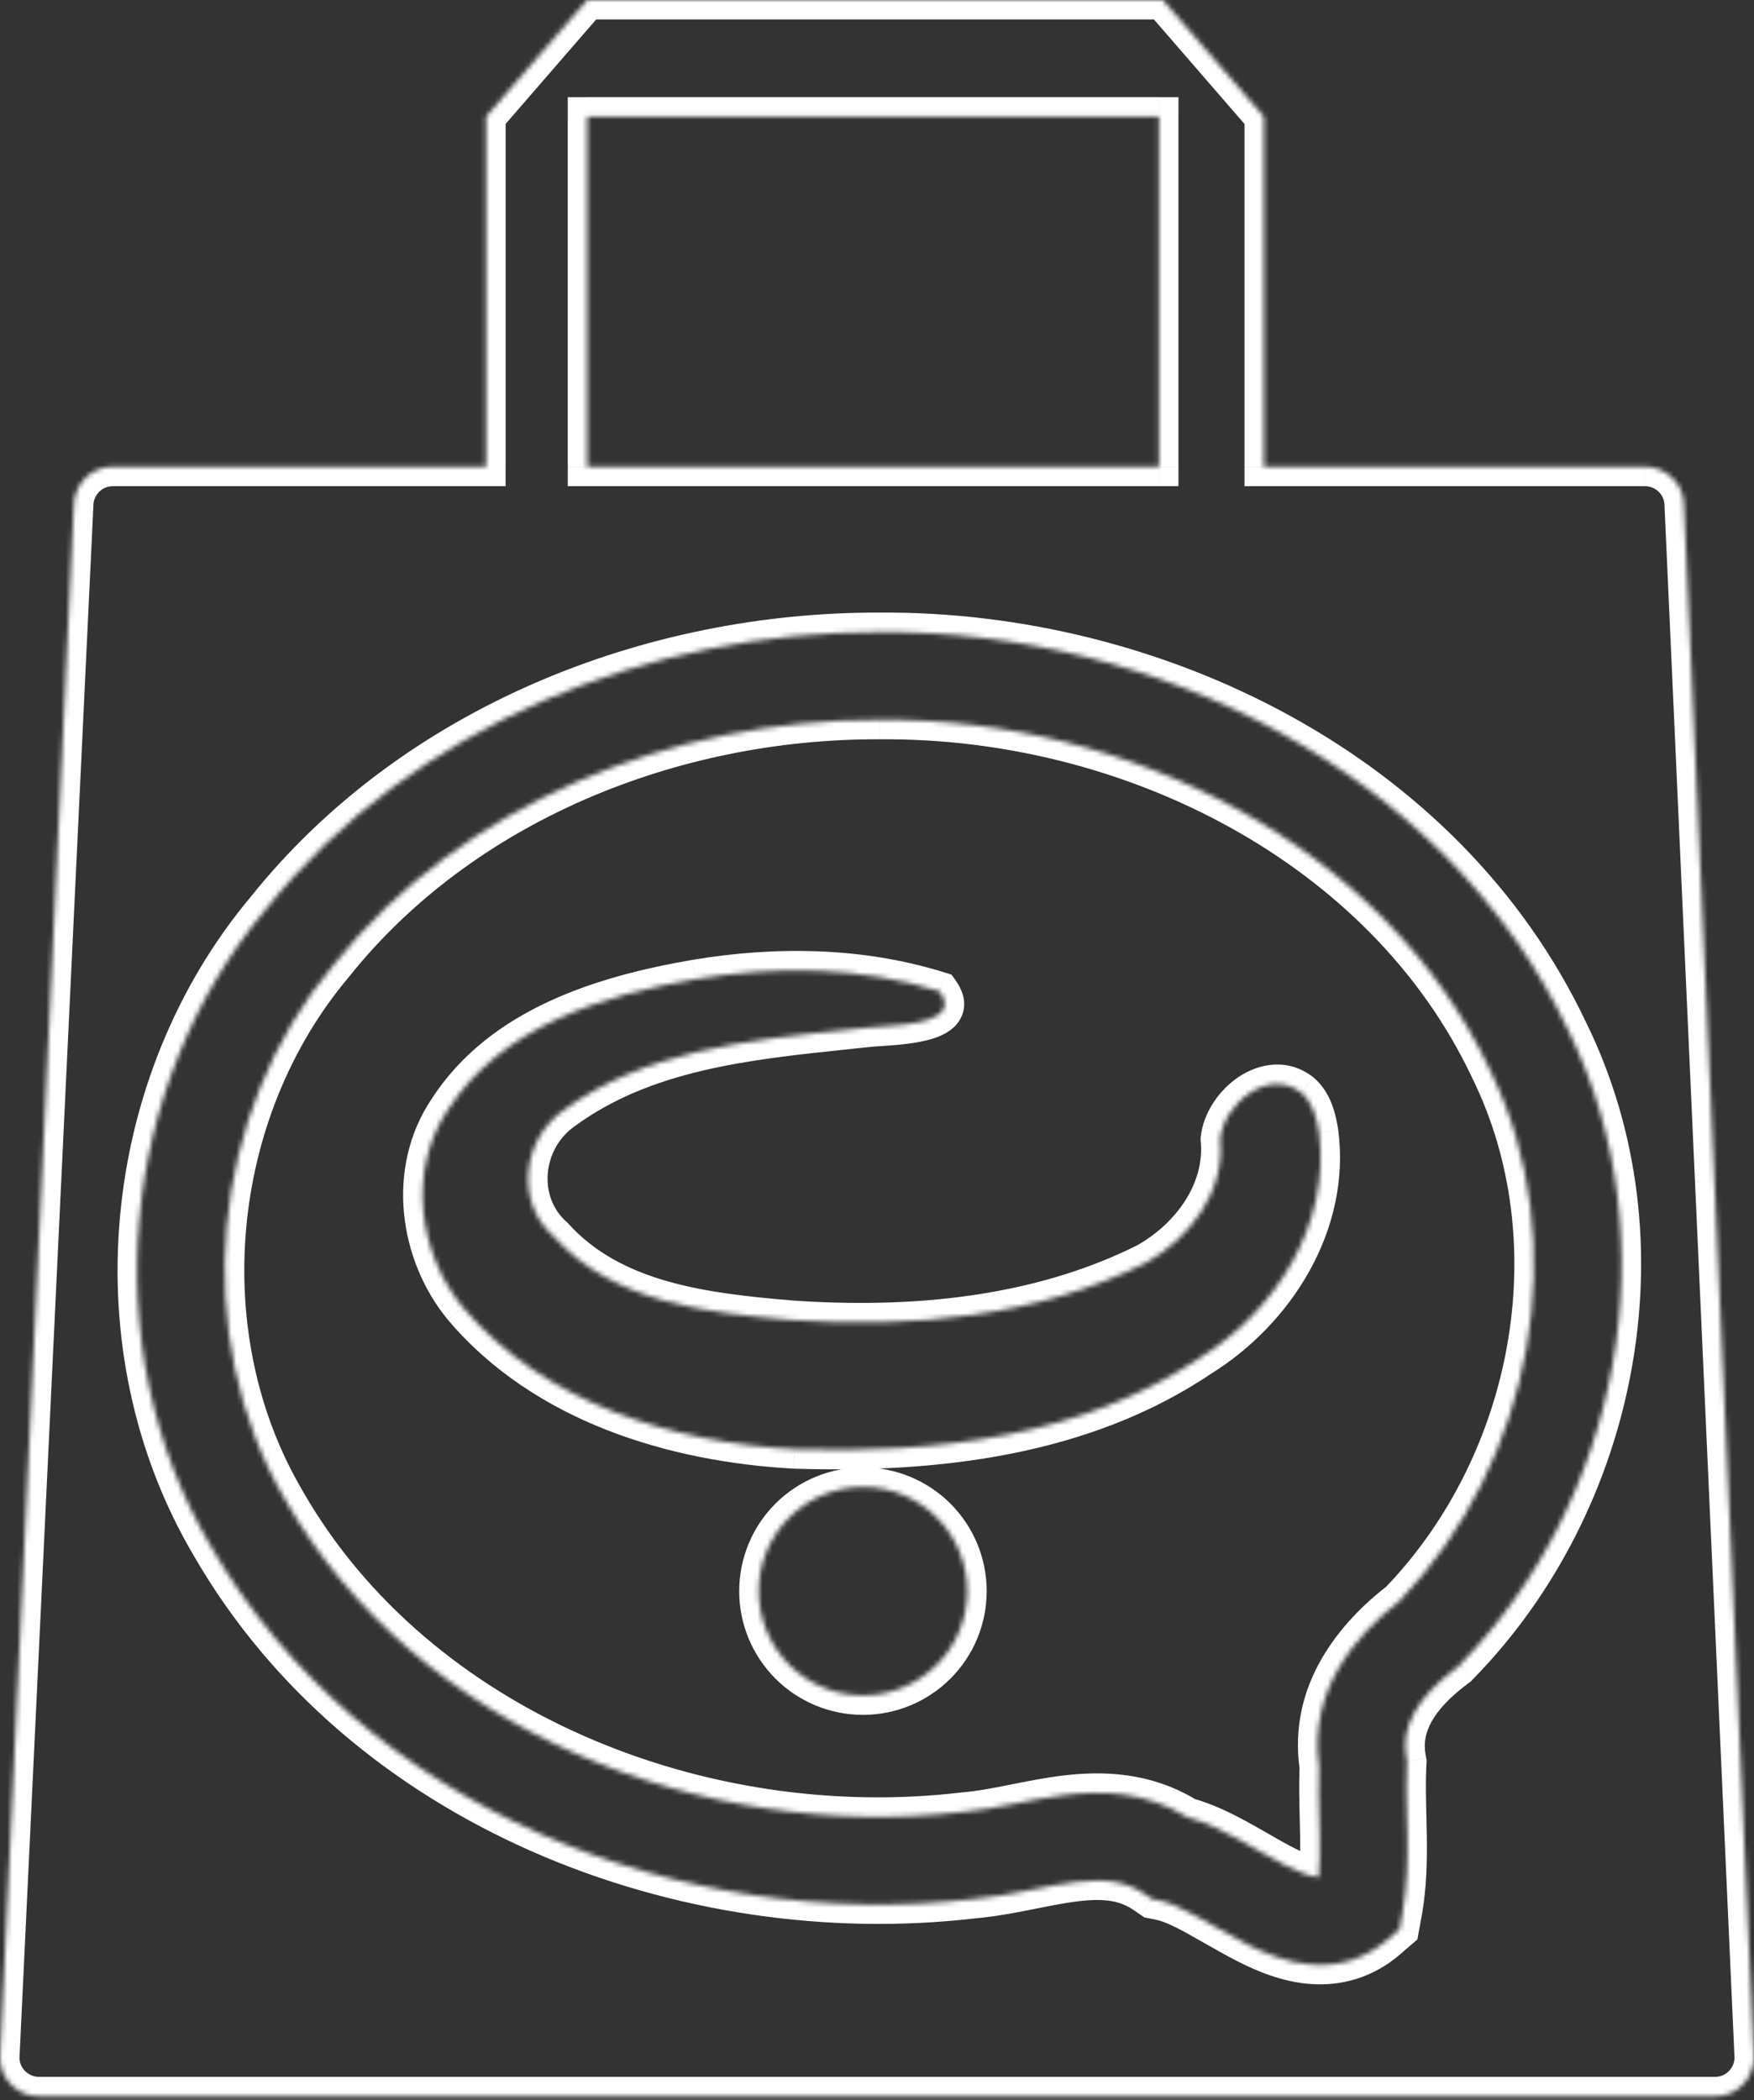 <svg width="360" height="431" version="1.1" viewBox="0 0 360 431" xmlns="http://www.w3.org/2000/svg"><rect x="0" y="0" width="360" height="431" fill="#333333" stroke="none"/><mask id="a" fill="white"><path d="m337.65 95.787c3.991 0 7.982 3.193 7.982 7.983l14.368 318.49c0 3.991-3.193 7.982-7.982 7.982h-344.04c-3.991 0-7.982-3.193-7.982-7.982l15.166-318.49c0-3.991 3.193-7.983 7.982-7.983h76.63v-71.841l20.754-23.947h118.14l20.754 23.947v71.841h78.226zm-99.779-71.841h-117.34v71.841h117.34v-71.841zm-57.294 123.79c50.996-0.433 103.54 25.729 125.2 71.784l0.031 0.065 0.031 0.064c17.315 35.343 8.767 80.495-18.598 108.93-9.148 7.079-18.747 18.552-16.519 34.043-0.13 3.645-0.039 7.389 0.045 10.793v2e-3 8e-3c0.029 1.193 0.058 2.345 0.075 3.437 0.048 3.028 0.023 5.799-0.185 8.4-0.042-2e-3 -0.084-5e-3 -0.127-9e-3 -1.433-0.115-3.498-0.779-6.552-2.321-1.935-0.978-3.608-1.94-5.471-3.012l-3e-3 -2e-3c-1.308-0.752-2.709-1.559-4.362-2.462-2.995-1.638-6.611-3.461-10.48-4.528-8.54-5.24-17.353-5.468-24.933-4.564-3.536 0.422-7.076 1.128-10.211 1.753l-0.462 0.092-0.514 0.103c-3.527 0.7-6.572 1.266-9.468 1.508l-0.154 0.013-0.153 0.018c-53.628 6.334-112.12-16.886-139.01-63.692l-0.027-0.047-0.027-0.046c-20.003-33.876-15.656-79.777 9.709-109.97l0.071-0.084 0.069-0.086c26.353-32.968 69.409-50.328 111.92-50.195h0.052 0.052zm-0.1-18c56.255-0.459 116.22 28.27 141.56 82.058 20.957 42.855 10.266 96.379-22.353 129.82l-0.474 0.486-0.542 0.409c-7.689 5.81-11.144 11.826-10.051 18.035l0.174 0.985-0.048 0.999c-0.152 3.24-0.075 6.402 0.01 9.915v1e-3c0.032 1.323 0.066 2.695 0.089 4.14 0.079 5.009 0.011 10.606-1.04 16.27l-0.574 3.09-2.373 2.061c-4.839 4.204-10.359 5.633-15.768 5.197-4.97-0.4-9.555-2.345-13.221-4.196-2.225-1.123-4.799-2.595-7.064-3.891h-1e-3l-3e-3 -2e-3 -5e-3 -3e-3c-1.22-0.697-2.349-1.343-3.285-1.854-3.23-1.767-5.528-2.764-7.28-3.127l-1.774-0.366-1.494-1.025c-3.896-2.671-8.187-3.199-14.097-2.494-2.799 0.334-5.645 0.9-8.906 1.549-0.299 0.06-0.602 0.12-0.909 0.181-3.441 0.683-7.342 1.435-11.316 1.777-59.194 6.936-125.38-18.354-156.56-72.572-23.946-40.6-18.679-94.71 11.383-130.57 30.347-37.903 78.955-57.003 125.92-56.871zm65.956 148.83c15.458-9.567 26.691-27.491 24.286-46.076-0.468-2.973-1.26-6.186-3.634-8.242-6.732-5.274-15.933 2.294-16.657 9.574 1.079 10.723-6.222 20.318-15.205 25.336-22.35 11.163-48.109 13.447-72.737 11.756-17.178-1.447-36.628-3.544-48.844-17.147-8.015-7.058-6.467-19.852 1.962-25.851 16.652-12.205 37.654-14.405 57.67-16.502h1e-3 1e-3c1.631-0.171 3.255-0.341 4.87-0.516 0.62-0.064 1.427-0.118 2.349-0.179 6.002-0.399 16.85-1.118 12.327-7.271-16.134-5.067-33.466-5.273-50.047-2.495-18.997 3.279-39.816 9.679-50.836 26.8-8.316 12.334-6.158 29.377 3.093 40.588 16.667 19.661 43.11 27.731 68.098 29.09 28.604 0.922 59.027-2.463 83.303-18.865zm-47.909 47.995c0 5.672-2.251 11.112-6.261 15.124-4.009 4.012-9.448 6.267-15.119 6.271-2.812 3e-3 -5.596-0.548-8.195-1.622-2.598-1.074-4.959-2.649-6.948-4.636-1.989-1.988-3.567-4.347-4.643-6.944-1.077-2.598-1.631-5.382-1.631-8.193 1e-3 -2.811 0.555-5.595 1.632-8.192 1.076-2.596 2.654-4.956 4.643-6.942 1.989-1.987 4.35-3.562 6.948-4.636 2.598-1.073 5.382-1.624 8.194-1.621 5.671 3e-3 11.109 2.258 15.118 6.269 4.009 4.012 6.262 9.451 6.262 15.122z" clip-rule="evenodd" fill-rule="evenodd"/></mask><path d="m345.63 103.77h-4v0.09l4e-3 0.09 3.996-0.18zm14.368 318.49h4v-0.09l-4e-3 -0.09-3.996 0.18zm-360 0-3.995-0.19-0.005 0.095v0.095h4zm15.166-318.49 3.995 0.19 0.004-0.095v-0.095h-4zm84.612-7.983v4h4v-4h-4zm0-71.841-3.023-2.62-0.977 1.128v1.492h4zm20.754-23.947v-4h-1.826l-1.197 1.38 3.023 2.62zm118.14 0 3.022-2.62-1.196-1.38h-1.826v4zm20.754 23.947h4v-1.492l-0.978-1.128-3.022 2.62zm0 71.841h-4v4h4v-4zm-138.89-71.841v-4h-4v4h4zm117.34 0h4v-4h-4v4zm-117.34 71.841h-4v4h4v-4zm117.34 0v4h4v-4h-4zm67.909 123.73-3.619 1.703v1e-3l3.619-1.704zm-125.2-71.784 0.034 4-0.034-4zm125.23 71.849-3.62 1.703 0.014 0.028 0.014 0.029 3.592-1.76zm0.031 0.064 3.592-1.76-3.592 1.76zm-18.598 108.93 2.448 3.164 0.231-0.179 0.203-0.211-2.882-2.774zm-16.519 34.043 3.998 0.143 0.012-0.358-0.051-0.354-3.959 0.569zm0.045 10.793h4v-0.049l-1e-3 -0.049-3.999 0.098zm0 2e-3h-4v0.051l1e-3 0.051 3.999-0.102zm0 8e-3 3.999-0.098v-4e-3l-3.999 0.102zm0.075 3.437 3.999-0.063-3.999 0.063zm-0.185 8.4-0.246 3.993 3.92 0.241 0.313-3.915-3.987-0.319zm-0.127-9e-3 -0.322 3.987h2e-3l0.32-3.987zm-6.552-2.321-1.803 3.57 1.803-3.57zm-5.471-3.012 1.995-3.467-0.027-0.015-0.026-0.015-1.942 3.497zm-3e-3 -2e-3 -1.995 3.467 0.026 0.015 0.027 0.015 1.942-3.497zm-4.362-2.462 1.92-3.51-1.92 3.51zm-10.48-4.528-2.092 3.41 0.483 0.296 0.546 0.15 1.063-3.856zm-24.933-4.564-0.473-3.972h-1e-3l0.474 3.972zm-10.211 1.753 0.782 3.923-0.782-3.923zm-0.462 0.092 0.781 3.923h1e-3l-0.782-3.923zm-0.514 0.103 0.779 3.923h2e-3l-0.781-3.923zm-9.468 1.508 0.332 3.986h1e-3l-0.333-3.986zm-0.154 0.013-0.332-3.986-0.069 6e-3 -0.068 8e-3 0.469 3.972zm-0.153 0.018 0.469 3.973h1e-3l-0.47-3.973zm-139.01-63.692 3.468-1.993-3e-4 -1e-3 -3.468 1.994zm-0.027-0.047 3.468-1.993-0.011-0.02-0.012-0.02-3.445 2.033zm-0.027-0.046 3.445-2.033-5e-4 -1e-3 -3.444 2.034zm9.709-109.97-3.063-2.573 3.063 2.573zm0.071-0.084 3.063 2.573 0.031-0.037 0.03-0.038-3.124-2.498zm0.069-0.086-3.124-2.497 3.124 2.497zm111.92-50.195-0.013 4h1e-3l0.012-4zm0.052 0-0.012 4h0.023 0.023l-0.034-4zm141.51 64.058-3.618 1.705 0.012 0.027 0.013 0.026 3.593-1.758zm-141.56-82.058-0.011 4h0.021 0.022l-0.032-4zm119.21 211.88-2.863-2.794v1e-3l2.863 2.793zm-0.474 0.486 2.411 3.191 0.241-0.182 0.211-0.216-2.863-2.793zm-0.542 0.409-2.412-3.191 2.412 3.191zm-10.051 18.035-3.939 0.693 3.939-0.693zm0.174 0.985 3.995 0.188 0.021-0.444-0.077-0.437-3.939 0.693zm-0.048 0.999-3.995-0.189 3.995 0.189zm0.01 9.915h4v-0.049l-1e-3 -0.048-3.999 0.097zm0 1e-3h-4v0.049l1e-3 0.049 3.999-0.098zm0.089 4.14 3.999-0.063-3.999 0.063zm-1.04 16.27-3.933-0.73 3.933 0.73zm-0.574 3.09 2.623 3.02 1.055-0.916 0.255-1.374-3.933-0.73zm-2.373 2.061-2.623-3.019 2.623 3.019zm-15.768 5.197 0.321-3.987-0.321 3.987zm-13.221-4.196-1.803 3.571 1.803-3.571zm-7.064-3.891 1.985-3.472h-1e-3l-1.984 3.472zm-1e-3 0-1.994 3.468 0.01 5e-3 1.984-3.473zm-3e-3 -2e-3 1.993-3.468-9e-3 -5e-3 -1.984 3.473zm-5e-3 -3e-3 -1.986 3.473h1e-3l1.985-3.473zm-3.285-1.854 1.919-3.51-1.919 3.51zm-7.28-3.127 0.81-3.917-0.81 3.917zm-1.774-0.366-2.262 3.299 0.664 0.455 0.788 0.163 0.81-3.917zm-1.494-1.025-2.263 3.299 2.263-3.299zm-14.097-2.494-0.474-3.972 0.474 3.972zm-8.906 1.549-0.781-3.923 0.781 3.923zm-0.909 0.181-0.778-3.923 0.778 3.923zm-11.316 1.777-0.344-3.985-0.061 6e-3 -0.061 7e-3 0.466 3.972zm-156.56-72.572 3.467-1.994-0.011-0.019-0.011-0.019-3.445 2.032zm11.383-130.57 3.065 2.57 0.029-0.035 0.028-0.035-3.122-2.5zm216.16 45.884 3.966-0.514-7e-3 -0.054-8e-3 -0.054-3.951 0.622zm-24.286 46.076-2.105-3.401-0.068 0.042-0.066 0.045 2.239 3.314zm20.652-54.318 2.618-3.024-0.074-0.064-0.078-0.061-2.466 3.149zm-16.657 9.574-3.981-0.396-0.039 0.398 0.04 0.399 3.98-0.401zm-15.205 25.336 1.788 3.578 0.083-0.041 0.08-0.045-1.951-3.492zm-72.737 11.756-0.335 3.986 0.03 2e-3 0.031 2e-3 0.274-3.99zm-48.844-17.147 2.977-2.673-0.157-0.175-0.176-0.154-2.644 3.002zm1.962-25.851 2.32 3.258 0.023-0.016 0.022-0.016-2.365-3.226zm57.67-16.502 0.417 3.978 0.012-1e-3 0.013-1e-3 -0.442-3.976zm2e-3 0-0.417-3.978-0.013 1e-3 -0.012 1e-3 0.442 3.976zm4.87-0.516-0.414-3.978h-8e-3l-8e-3 1e-3 0.43 3.977zm2.349-0.179v-4h-0.133l-0.132 9e-3 0.265 3.991zm0 0v4h0.133l0.132-9e-3 -0.265-3.991zm12.327-7.271 3.223-2.369-0.775-1.055-1.249-0.392-1.199 3.816zm-50.047-2.495-0.661-3.945-9e-3 2e-3 -0.01 1e-3 0.68 3.942zm-50.836 26.8 3.317 2.236 0.024-0.036 0.023-0.036-3.364-2.164zm3.093 40.588-3.085 2.546 0.017 0.02 0.017 0.02 3.051-2.586zm68.098 29.09-0.217 3.994 0.088 4e-3 0.129-3.998zm35.394 29.13h-4 4zm-21.38 21.395-3e-3 -4h-2e-3l5e-3 4zm-15.143-6.258-2.827 2.829 2.827-2.829zm-4.643-6.944-3.696 1.531 3.696-1.531zm-1.631-8.193h4-4zm1.632-8.192 3.695 1.532-3.695-1.532zm4.643-6.942-2.827-2.83 2.827 2.83zm6.948-4.636-1.527-3.696 1.527 3.696zm8.194-1.621-5e-3 4h2e-3l3e-3 -4zm172.49-201.4c0-7.254-6.046-11.983-11.982-11.983v8c2.046 0 3.982 1.658 3.982 3.983h8zm14.364 318.31-14.368-318.49-7.992 0.36 14.368 318.49 7.992-0.36zm-11.978 12.162c7.254 0 11.982-6.046 11.982-11.982h-8c0 2.047-1.657 3.982-3.982 3.982v8zm-344.04 0h344.04v-8h-344.04v8zm-11.982-11.982c0 7.254 6.046 11.982 11.982 11.982v-8c-2.046 0-3.982-1.657-3.982-3.982h-8zm15.171-318.68-15.166 318.49 7.991 0.38 15.166-318.49-7.991-0.38zm11.978-11.793c-7.254 0-11.982 6.046-11.982 11.983h8c0-2.047 1.657-3.983 3.982-3.983v-8zm76.63 0h-76.63v8h76.63v-8zm-4-67.841v71.841h8v-71.841h-8zm21.731-26.567-20.754 23.947 6.045 5.239 20.754-23.947-6.046-5.239zm121.16-1.38h-118.14v8h118.14v-8zm23.776 25.327-20.754-23.947-6.045 5.239 20.754 23.947 6.045-5.239zm0.978 74.46v-71.841h-8v71.841h8zm74.226-4h-78.226v8h78.226v-8zm-217.12-63.841h117.34v-8h-117.34v8zm4 67.841v-71.841h-8v71.841h8zm113.34-4h-117.34v8h117.34v-8zm-4-67.841v71.841h8v-71.841h-8zm75.529 193.87c-22.48-47.784-76.681-74.524-128.86-74.082l0.068 8c49.815-0.423 100.7 25.161 121.55 69.487l7.239-3.405zm0.03 0.064-0.03-0.065-7.239 3.407 0.03 0.064 7.239-3.406zm4e-3 7e-3 -0.031-0.064-7.184 3.52 0.031 0.064 7.184-3.52zm-19.308 113.47c28.444-29.561 37.417-76.505 19.308-113.47l-7.184 3.519c16.521 33.724 8.398 77.083-17.888 104.4l5.764 5.547zm-15.442 30.7c-1.917-13.333 6.258-23.54 15.008-30.31l-4.896-6.327c-9.546 7.386-20.569 20.126-18.03 37.776l7.918-1.139zm0.085 11.264c-0.084-3.424-0.172-7.047-0.046-10.552l-7.995-0.286c-0.136 3.785-0.04 7.65 0.043 11.035l7.998-0.197zm1e-3 0.099v-1e-3h-8v1e-3h8zm0 1e-3v-1e-3h-8v1e-3h8zm0 0h-8 8zm-1e-3 -0.094v-7e-3l-7.998 0.203v7e-3l7.998-0.203zm0.075 3.476c-0.017-1.112-0.046-2.282-0.075-3.472l-7.998 0.196c0.03 1.197 0.057 2.331 0.074 3.402l7.999-0.126zm-0.197 8.782c0.223-2.789 0.246-5.707 0.197-8.782l-7.999 0.126c0.048 2.981 0.02 5.604-0.173 8.018l7.975 0.638zm-4.434 3.659c0.064 6e-3 0.131 0.01 0.201 0.015l0.491-7.985c-0.013-1e-3 -0.031-2e-3 -0.053-4e-3l-0.639 7.974zm-8.035-2.738c3.184 1.608 5.811 2.559 8.033 2.738l0.643-7.974c-0.643-0.052-2.145-0.428-5.07-1.905l-3.606 7.141zm-5.663-3.115c1.853 1.066 3.616 2.082 5.663 3.115l3.606-7.141c-1.823-0.921-3.406-1.83-5.279-2.908l-3.99 6.934zm0.05 0.028 2e-3 1e-3 3.885-6.993-2e-3 -1e-3 -3.885 6.993zm-4.339-2.45c1.61 0.88 2.977 1.667 4.286 2.42l3.99-6.934c-1.307-0.752-2.743-1.578-4.437-2.505l-3.839 7.019zm-9.624-4.181c3.405 0.94 6.689 2.576 9.624 4.181l3.839-7.019c-3.055-1.67-7.003-3.679-11.336-4.874l-2.127 7.712zm-23.396-4.448c7.149-0.853 14.915-0.571 22.367 4.002l4.184-6.819c-9.628-5.908-19.488-6.082-27.498-5.127l0.947 7.944zm-9.903 1.704c3.159-0.63 6.547-1.304 9.903-1.704l-0.948-7.944c-3.716 0.443-7.407 1.182-10.52 1.803l1.565 7.845zm-0.462 0.092 0.462-0.092-1.565-7.845-0.461 0.092 1.564 7.845zm-0.515 0.103 0.514-0.103-1.561-7.846-0.514 0.103 1.561 7.846zm-9.916 1.571c3.148-0.262 6.398-0.873 9.914-1.571l-1.558-7.847c-3.537 0.702-6.378 1.225-9.022 1.446l0.666 7.972zm-0.154 0.013 0.153-0.013-0.665-7.972-0.153 0.013 0.665 7.972zm-0.016 5e-3 0.153-0.019-0.939-7.944-0.153 0.018 0.939 7.945zm-142.95-65.673c27.846 48.468 88.07 72.154 142.95 65.673l-0.938-7.945c-52.376 6.186-109.14-16.569-135.08-61.713l-6.937 3.985zm-0.026-0.046 0.027 0.047 6.936-3.987-0.027-0.046-6.936 3.986zm-0.004-6e-3 0.027 0.046 6.889-4.066-0.027-0.046-6.89 4.066zm10.091-114.58c-26.425 31.455-30.981 79.198-10.091 114.58l6.889-4.068c-19.116-32.374-14.976-76.432 9.327-105.36l-6.125-5.146zm0.071-0.084-0.071 0.084 6.125 5.146 0.071-0.084-6.125-5.146zm0.007-0.01-0.069 0.086 6.249 4.995 0.069-0.086-6.249-4.995zm115.06-51.698c-43.514-0.136-87.817 17.618-115.06 51.698l6.249 4.995c25.464-31.857 67.273-48.823 108.78-48.693l0.025-8zm0.052 0h-0.053l-0.023 8h0.052l0.024-8zm6e-3 0h-0.052l0.068 8h0.052l-0.068-8zm145.11 66.354c-26.158-55.52-87.785-84.822-145.21-84.354l0.065 8c55.082-0.449 113.38 27.707 137.91 79.763l7.237-3.409zm-23.109 134.31c33.711-34.556 44.838-89.883 23.084-134.37l-7.187 3.515c20.16 41.224 9.904 92.947-21.623 125.26l5.726 5.587zm-0.474 0.486 0.474-0.486-5.726-5.586-0.475 0.486 5.727 5.586zm-0.994 0.808 0.542-0.41-4.823-6.383-0.542 0.41 4.823 6.383zm-8.522 14.15c-0.701-3.984 1.275-8.674 8.522-14.15l-4.823-6.383c-8.13 6.143-13.063 13.485-11.578 21.919l7.879-1.386zm0.173 0.985-0.173-0.985-7.879 1.386 0.173 0.985 7.879-1.386zm9e-3 1.88 0.047-0.999-7.991-0.377-0.047 0.999 7.991 0.377zm0.013 9.63c-0.086-3.539-0.158-6.557-0.013-9.63l-7.991-0.377c-0.161 3.408-0.079 6.713 6e-3 10.202l7.998-0.195zm1e-3 0.098v-1e-3h-8v1e-3h8zm0.088 4.077c-0.023-1.465-0.057-2.854-0.089-4.174l-7.998 0.195c0.033 1.324 0.066 2.68 0.088 4.106l7.999-0.127zm-1.107 17.063c1.128-6.072 1.187-11.996 1.107-17.063l-7.999 0.127c0.078 4.95 3e-3 10.22-0.973 15.476l7.865 1.46zm-0.573 3.09 0.573-3.09-7.865-1.46-0.574 3.09 7.866 1.46zm-3.682 4.351 2.372-2.061-5.246-6.04-2.373 2.062 5.247 6.039zm-18.713 6.164c6.388 0.515 12.994-1.196 18.713-6.164l-5.247-6.039c-3.96 3.44-8.394 4.586-12.824 4.229l-0.642 7.974zm-14.703-4.612c3.805 1.921 8.948 4.149 14.703 4.612l0.642-7.974c-4.186-0.337-8.212-1.998-11.739-3.779l-3.606 7.141zm-7.247-3.989c2.241 1.281 4.912 2.809 7.247 3.989l3.606-7.141c-2.114-1.068-4.593-2.484-6.882-3.793l-3.971 6.945zm1e-3 0 3.969-6.945v-1e-3l-3.969 6.946zm-0.013-7e-3 3e-3 2e-3 3.988-6.935-4e-3 -3e-3 -3.987 6.936zm4e-3 2e-3 5e-3 3e-3 3.969-6.946-5e-3 -3e-3 -3.969 6.946zm-3.219-1.818c0.895 0.49 1.988 1.114 3.218 1.818l3.971-6.945c-1.208-0.691-2.374-1.358-3.351-1.892l-3.838 7.019zm-6.17-2.718c1.129 0.233 2.983 0.975 6.17 2.718l3.838-7.019c-3.273-1.79-6.014-3.043-8.389-3.534l-1.619 7.835zm-1.775-0.367 1.775 0.367 1.619-7.835-1.775-0.366-1.619 7.834zm-2.947-1.643 1.495 1.025 4.524-6.598-1.494-1.025-4.525 6.598zm-11.361-1.821c5.436-0.648 8.595-0.076 11.361 1.821l4.525-6.598c-5.026-3.446-10.449-3.928-16.833-3.167l0.947 7.944zm-8.598 1.501c3.295-0.656 5.983-1.189 8.598-1.501l-0.947-7.944c-2.981 0.356-5.986 0.956-9.213 1.598l1.562 7.847zm-0.911 0.181c0.308-0.061 0.612-0.122 0.911-0.182l-1.562-7.846c-0.299 0.06-0.601 0.12-0.906 0.181l1.557 7.847zm-11.752 1.839c4.22-0.364 8.318-1.158 11.752-1.839l-1.557-7.847c-3.448 0.684-7.153 1.394-10.882 1.715l0.687 7.971zm-160.37-74.564c32.136 55.882 100.05 81.633 160.49 74.551l-0.931-7.945c-57.949 6.79-122.4-18.04-152.62-70.594l-6.935 3.988zm11.785-135.13c-31.118 37.12-36.594 93.069-11.763 135.17l6.891-4.064c-23.06-39.098-18.002-91.369 11.003-125.97l-6.131-5.14zm128.99-58.301c-47.961-0.135-97.815 19.357-129.05 58.371l6.245 5c29.458-36.792 76.819-55.501 122.78-55.371l0.022-8zm86.264 107.27c2.155 16.653-7.946 33.202-22.424 42.162l4.21 6.803c16.439-10.175 28.803-29.474 26.147-49.992l-7.933 1.027zm-2.286-5.731c1.182 1.023 1.836 2.883 2.301 5.839l7.903-1.243c-0.47-2.989-1.4-7.555-4.967-10.644l-5.237 6.048zm-10.058 6.946c0.225-2.26 1.909-4.968 4.306-6.557 2.285-1.515 4.305-1.517 5.904-0.265l4.933-6.297c-5.132-4.022-11.078-2.877-15.258-0.106-4.067 2.696-7.346 7.412-7.846 12.433l7.961 0.792zm-17.234 28.432c9.828-5.49 18.527-16.378 17.234-29.229l-7.96 0.802c0.865 8.595-5.038 16.897-13.175 21.443l3.901 6.984zm-74.962 12.254c25.001 1.717 51.563-0.562 74.799-12.168l-3.575-7.157c-21.464 10.721-46.421 13.01-70.676 11.344l-0.548 7.981zm-51.546-18.465c13.44 14.967 34.604 17.039 51.485 18.461l0.671-7.972c-17.476-1.472-35.213-3.595-46.203-15.834l-5.953 5.345zm2.619-31.782c-10.254 7.298-12.483 23.133-2.286 32.112l5.287-6.004c-5.834-5.138-4.967-14.89 1.638-19.591l-4.639-6.517zm59.572-17.221c-19.795 2.073-41.945 4.3-59.617 17.253l4.729 6.453c15.63-11.457 35.485-13.63 55.722-15.75l-0.834-7.956zm-0.024 2e-3 -1e-3 1e-3 0.884 7.951h1e-3l-0.884-7.952zm1e-3 0h-1e-3l0.884 7.952v-1e-3l-0.883-7.951zm4.882-0.517c-1.607 0.174-3.225 0.344-4.857 0.515l0.833 7.956c1.63-0.171 3.262-0.341 4.885-0.517l-0.861-7.954zm2.514-0.193c-0.893 0.059-1.786 0.118-2.498 0.192l0.828 7.957c0.529-0.055 1.249-0.104 2.2-0.167l-0.53-7.982zm0.265-9e-3v8-8zm9.105-0.902c0.719 0.979-0.029 0.506 0.479-0.498 0.27-0.534 0.476-0.291-0.777 0.141-2.283 0.787-5.892 1.057-9.072 1.268l0.53 7.982c2.822-0.187 7.638-0.477 11.149-1.687 1.644-0.567 4.09-1.683 5.309-4.094 1.457-2.882 0.37-5.752-1.173-7.85l-6.445 4.738zm-46.164-0.919c16.127-2.702 32.797-2.468 48.188 2.366l2.397-7.632c-16.879-5.301-34.871-5.478-51.907-2.624l1.322 7.89zm-48.133 25.019c10.021-15.569 29.246-21.76 48.153-25.022l-1.361-7.884c-19.089 3.295-41.501 9.904-53.519 28.577l6.727 4.329zm2.815 35.878c-8.309-10.068-10.034-25.169-2.862-35.806l-6.633-4.473c-9.461 14.032-6.87 33.018 3.324 45.371l6.17-5.092zm65.23 27.641c-24.441-1.328-49.599-9.203-65.264-27.682l-6.102 5.173c17.67 20.845 45.397 29.109 70.932 30.498l0.434-7.989zm80.847-18.184c-23.227 15.692-52.615 19.094-80.935 18.181l-0.258 7.996c28.888 0.931 60.345-2.438 85.671-19.548l-4.478-6.629zm-49.101 69.26c4.759-4.762 7.432-11.219 7.431-17.951h-8c0 4.612-1.831 9.035-5.09 12.296l5.659 5.655zm-17.947 7.444c6.732-4e-3 13.188-2.681 17.947-7.444l-5.659-5.655c-3.26 3.262-7.681 5.096-12.293 5.099l5e-3 8zm-9.724-1.925c3.084 1.274 6.389 1.928 9.726 1.925l-9e-3 -8c-2.286 2e-3 -4.549-0.446-6.662-1.319l-3.055 7.394zm-8.248-5.504c2.361 2.359 5.163 4.229 8.248 5.504l3.055-7.394c-2.112-0.873-4.032-2.154-5.649-3.769l-5.654 5.659zm-5.512-8.242c1.278 3.083 3.151 5.884 5.512 8.242l5.654-5.659c-1.617-1.616-2.9-3.534-3.775-5.646l-7.391 3.063zm-1.935-9.724c0 3.337 0.658 6.641 1.935 9.724l7.391-3.063c-0.875-2.111-1.326-4.375-1.326-6.661h-8zm1.937-9.724c-1.278 3.083-1.936 6.387-1.937 9.724h8c1e-3 -2.285 0.451-4.548 1.327-6.66l-7.39-3.064zm5.511-8.24c-2.361 2.358-4.234 5.158-5.511 8.24l7.39 3.064c0.875-2.111 2.158-4.029 3.775-5.644l-5.654-5.66zm8.248-5.502c-3.084 1.274-5.887 3.144-8.248 5.502l5.654 5.66c1.617-1.615 3.536-2.896 5.649-3.769l-3.055-7.393zm9.725-1.925c-3.337-4e-3 -6.642 0.65-9.725 1.925l3.055 7.393c2.112-0.873 4.376-1.321 6.661-1.318l9e-3 -8zm17.943 7.442c-4.759-4.761-11.213-7.438-17.945-7.442l-5e-3 8c4.611 3e-3 9.032 1.836 12.292 5.097l5.658-5.655zm7.433 17.949c-1e-3 -6.732-2.674-13.188-7.433-17.949l-5.658 5.655c3.259 3.261 5.091 7.683 5.091 12.294h8z" fill="#fff" mask="url(#a)"/></svg>
